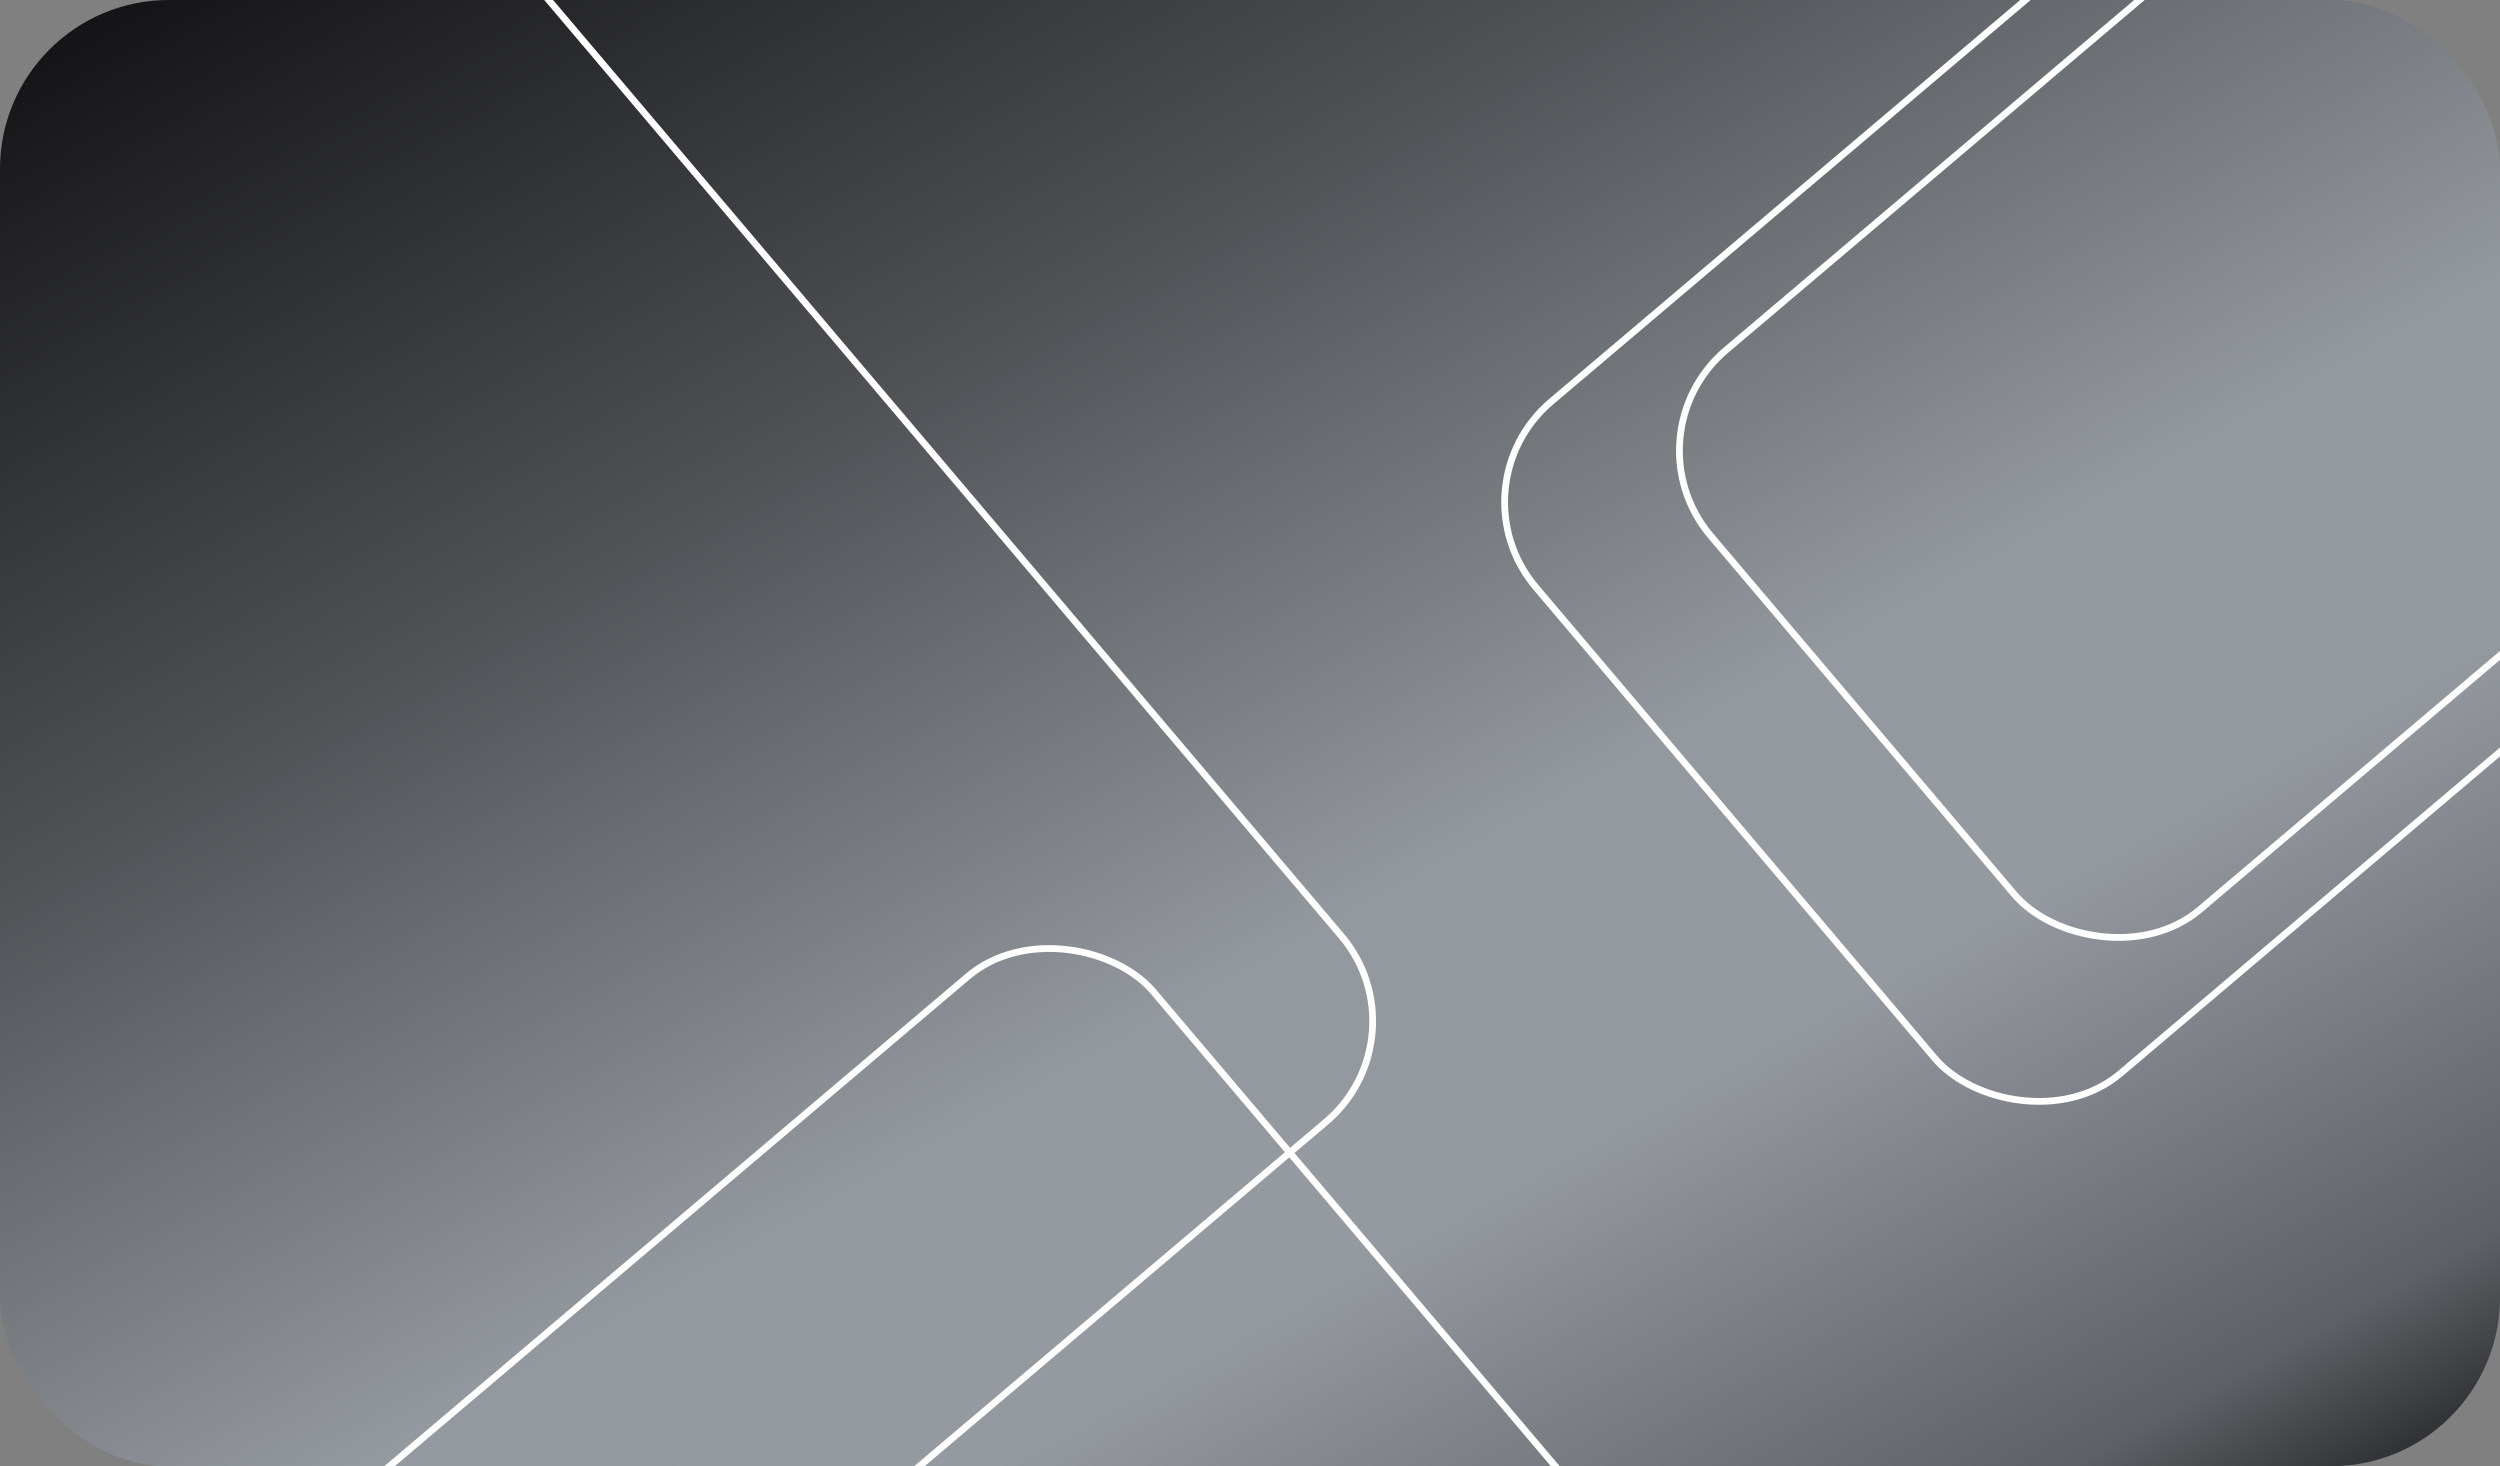 <svg width="370" height="217" viewBox="0 0 370 217" fill="none" xmlns="http://www.w3.org/2000/svg">
<rect x="0" y="0" width="370" height="217" fill="#808080" stroke="none"/>
<g clip-path="url(#clip0_284_631)">
<rect width="370" height="217" rx="25" fill="url(#paint0_linear_284_631)"/>
<rect x="-320.295" y="233.05" width="457" height="282.688" rx="19.5" transform="rotate(-40.261 -320.295 233.05)" stroke="white"/>
<rect x="-183.295" y="421.05" width="447.4" height="138" rx="19.5" transform="rotate(-40.261 -183.295 421.05)" stroke="white"/>
<rect x="214.705" y="72.035" width="296.054" height="130.317" rx="19.5" transform="rotate(-40.261 214.705 72.035)" stroke="white"/>
<rect x="240.574" y="64.415" width="246.724" height="108.51" rx="19.5" transform="rotate(-40.261 240.574 64.415)" stroke="white"/>
</g>
<defs>
<linearGradient id="paint0_linear_284_631" x1="10" y1="-7.29347e-06" x2="186.156" y2="317.76" gradientUnits="userSpaceOnUse">
<stop stop-color="#121214"/>
<stop offset="0.305" stop-color="#505256"/>
<stop offset="0.579" stop-color="#94999F"/>
<stop offset="0.705" stop-color="#9599A0"/>
<stop offset="0.919" stop-color="#5D6064"/>
<stop offset="1" stop-color="#212124"/>
</linearGradient>
<clipPath id="clip0_284_631">
<rect width="370" height="217" rx="25" fill="white"/>
</clipPath>
</defs>
</svg>
